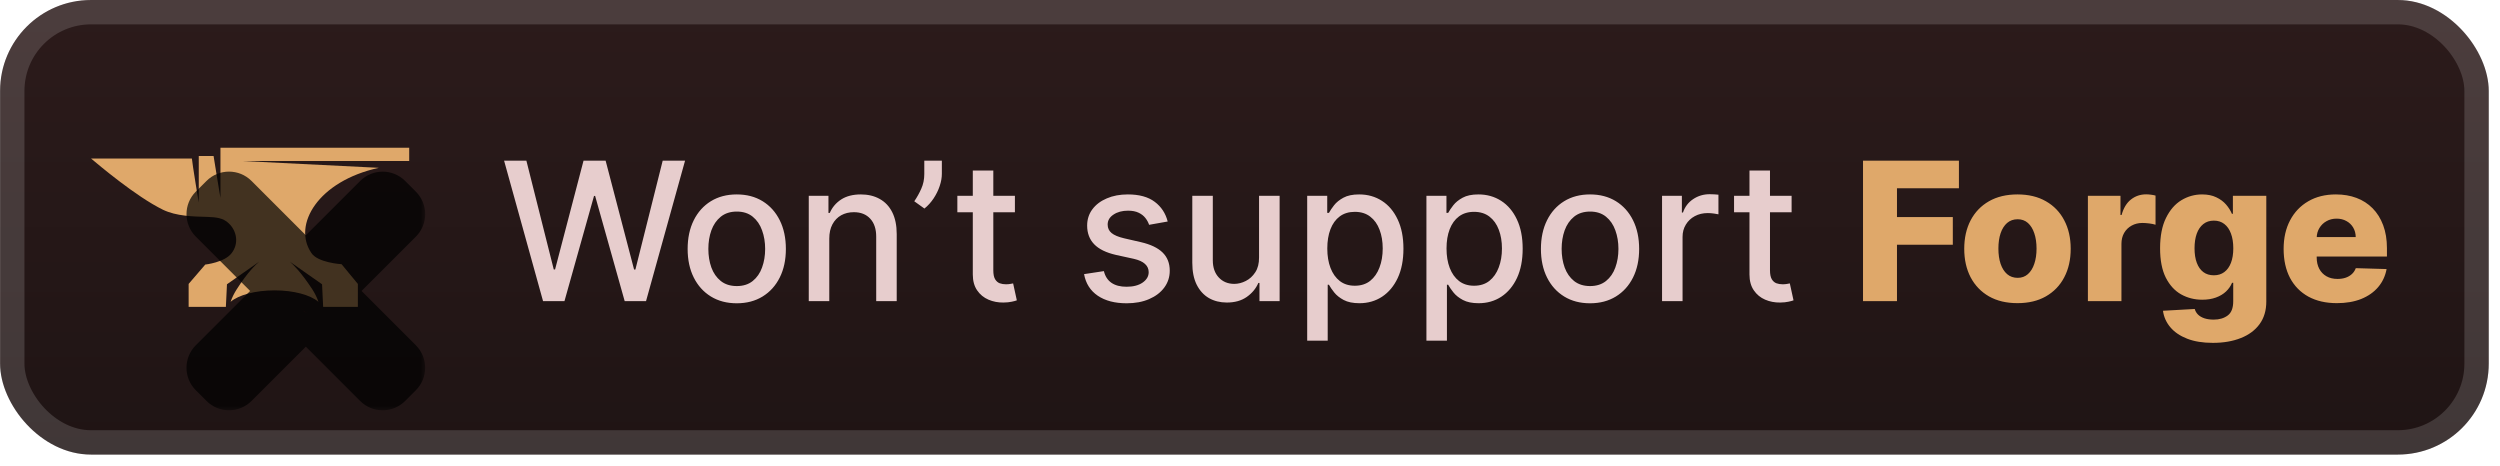 <svg width="220" height="41" viewBox="0 0 220 41" fill="none" xmlns="http://www.w3.org/2000/svg">
<g clip-path="url(#clip0_28_3088)">
<rect x="0.008" y="0.001" width="219.001" height="40.001" rx="8" fill="url(#paint0_linear_28_3088)"/>
<g filter="url(#filter0_d_28_3088)">
<path d="M33.337 14.768L21.309 14.168H36.01V13.002H19.4V15.461V17.416C19.4 17.448 18.922 14.547 18.795 13.727H17.491V15.871V17.826C17.491 17.858 16.918 14.389 16.886 13.948C13.577 13.948 8.008 13.948 8.008 13.948C8.613 14.452 11.954 17.29 14.34 18.457C15.518 19.024 16.982 19.056 18.286 19.088C18.954 19.119 19.622 19.151 20.132 19.655C20.863 20.349 21.023 21.453 20.386 22.272C19.782 23.092 18.063 23.282 18.063 23.282L16.6 24.984V27.002H19.877L19.973 25.016L22.805 23.029C22.518 23.282 21.818 23.912 20.832 25.457C20.609 25.804 20.418 26.183 20.291 26.561C20.991 25.962 22.454 25.552 24.173 25.552C25.859 25.552 27.323 25.962 28.023 26.561C27.896 26.183 27.705 25.804 27.482 25.457C26.464 23.912 25.796 23.282 25.509 23.029L28.341 25.016L28.437 27.002H31.491V24.984L30.059 23.25C30.059 23.25 27.927 23.124 27.387 22.241C25.732 19.781 27.991 15.934 33.337 14.768Z" fill="#DFA86A"/>
<g opacity="0.7">
<mask id="path-4-outside-1_28_3088" maskUnits="userSpaceOnUse" x="15.511" y="14.202" width="22" height="22" fill="black">
<rect fill="white" x="15.511" y="14.202" width="22" height="22"/>
<path fill-rule="evenodd" clip-rule="evenodd" d="M20.648 17.407C20.375 17.134 19.932 17.134 19.659 17.407L18.717 18.348C18.444 18.622 18.444 19.065 18.717 19.338L24.983 25.604L18.716 31.868C18.443 32.141 18.443 32.584 18.716 32.858L19.658 33.799C19.931 34.072 20.375 34.072 20.648 33.799L26.914 27.535L33.177 33.799C33.451 34.073 33.894 34.073 34.167 33.799L35.108 32.858C35.382 32.584 35.382 32.141 35.108 31.868L28.846 25.605L35.111 19.341C35.385 19.068 35.385 18.625 35.111 18.351L34.17 17.41C33.896 17.137 33.453 17.137 33.179 17.41L26.914 23.673L20.648 17.407Z"/>
</mask>
<path fill-rule="evenodd" clip-rule="evenodd" d="M20.648 17.407C20.375 17.134 19.932 17.134 19.659 17.407L18.717 18.348C18.444 18.622 18.444 19.065 18.717 19.338L24.983 25.604L18.716 31.868C18.443 32.141 18.443 32.584 18.716 32.858L19.658 33.799C19.931 34.072 20.375 34.072 20.648 33.799L26.914 27.535L33.177 33.799C33.451 34.073 33.894 34.073 34.167 33.799L35.108 32.858C35.382 32.584 35.382 32.141 35.108 31.868L28.846 25.605L35.111 19.341C35.385 19.068 35.385 18.625 35.111 18.351L34.17 17.41C33.896 17.137 33.453 17.137 33.179 17.41L26.914 23.673L20.648 17.407Z" fill="url(#paint1_linear_28_3088)"/>
<path d="M19.658 17.407L18.173 15.922L18.173 15.922L19.658 17.407ZM20.648 17.407L19.163 18.892L19.163 18.892L20.648 17.407ZM18.717 18.348L17.232 16.863L17.232 16.863L18.717 18.348ZM18.717 19.338L17.232 20.823L17.232 20.823L18.717 19.338ZM24.982 25.604L26.467 27.089L27.953 25.605L26.468 24.119L24.982 25.604ZM18.716 31.868L17.232 30.383L17.232 30.383L18.716 31.868ZM18.716 32.858L17.232 34.343L17.232 34.343L18.716 32.858ZM19.658 33.799L21.142 32.314L21.142 32.314L19.658 33.799ZM20.648 33.799L19.163 32.314L19.163 32.314L20.648 33.799ZM26.914 27.535L28.399 26.051L26.914 24.566L25.429 26.05L26.914 27.535ZM33.177 33.799L31.692 35.284L31.692 35.284L33.177 33.799ZM34.167 33.799L35.652 35.284L35.652 35.284L34.167 33.799ZM35.108 32.858L36.593 34.343L36.593 34.343L35.108 32.858ZM35.108 31.868L33.623 33.353L33.623 33.353L35.108 31.868ZM28.845 25.605L27.361 24.119L25.875 25.604L27.36 27.09L28.845 25.605ZM35.111 19.341L33.626 17.856L33.626 17.856L35.111 19.341ZM35.111 18.351L36.596 16.866L36.596 16.866L35.111 18.351ZM34.169 17.41L35.654 15.925L35.654 15.925L34.169 17.41ZM33.179 17.41L31.695 15.925L31.695 15.925L33.179 17.41ZM26.914 23.673L25.429 25.158L26.914 26.643L28.399 25.159L26.914 23.673ZM21.143 18.892C20.597 19.439 19.71 19.439 19.163 18.892L22.133 15.922C21.04 14.829 19.267 14.829 18.173 15.922L21.143 18.892ZM20.202 19.833L21.143 18.892L18.173 15.922L17.232 16.863L20.202 19.833ZM20.202 17.853C20.749 18.4 20.749 19.287 20.202 19.833L17.232 16.863C16.139 17.957 16.139 19.73 17.232 20.823L20.202 17.853ZM26.468 24.119L20.202 17.853L17.232 20.823L23.497 27.089L26.468 24.119ZM20.201 33.353L26.467 27.089L23.498 24.119L17.232 30.383L20.201 33.353ZM20.201 31.372C20.748 31.919 20.748 32.806 20.201 33.353L17.232 30.383C16.138 31.476 16.138 33.249 17.232 34.343L20.201 31.372ZM21.142 32.314L20.201 31.372L17.232 34.343L18.173 35.284L21.142 32.314ZM19.163 32.314C19.71 31.767 20.596 31.767 21.142 32.314L18.173 35.284C19.267 36.377 21.039 36.377 22.133 35.284L19.163 32.314ZM25.429 26.05L19.163 32.314L22.133 35.284L28.398 29.021L25.429 26.05ZM34.662 32.314L28.399 26.051L25.429 29.02L31.692 35.284L34.662 32.314ZM32.682 32.314C33.229 31.767 34.115 31.767 34.662 32.314L31.692 35.284C32.785 36.378 34.559 36.378 35.652 35.284L32.682 32.314ZM33.623 31.373L32.682 32.314L35.652 35.284L36.593 34.343L33.623 31.373ZM33.623 33.353C33.077 32.806 33.077 31.92 33.623 31.373L36.593 34.343C37.687 33.249 37.687 31.476 36.593 30.383L33.623 33.353ZM27.36 27.09L33.623 33.353L36.593 30.383L30.33 24.12L27.36 27.09ZM33.626 17.856L27.361 24.119L30.33 27.09L36.596 20.826L33.626 17.856ZM33.626 19.837C33.079 19.29 33.079 18.403 33.626 17.856L36.596 20.826C37.69 19.733 37.69 17.96 36.596 16.866L33.626 19.837ZM32.685 18.895L33.626 19.837L36.596 16.866L35.654 15.925L32.685 18.895ZM34.664 18.895C34.117 19.442 33.231 19.442 32.685 18.895L35.654 15.925C34.561 14.832 32.788 14.832 31.695 15.925L34.664 18.895ZM28.399 25.159L34.664 18.895L31.695 15.925L25.429 22.188L28.399 25.159ZM19.163 18.892L25.429 25.158L28.399 22.188L22.133 15.922L19.163 18.892Z" fill="black" mask="url(#path-4-outside-1_28_3088)"/>
</g>
</g>
<g filter="url(#filter1_d_28_3088)">
<path d="M47.789 26.502L44.36 14.139H46.322L48.731 23.713H48.845L51.351 14.139H53.295L55.8 23.719H55.915L58.317 14.139H60.285L56.85 26.502H54.973L52.371 17.241H52.274L49.672 26.502H47.789ZM64.834 26.689C63.965 26.689 63.206 26.49 62.558 26.092C61.91 25.693 61.407 25.136 61.049 24.419C60.691 23.703 60.512 22.866 60.512 21.908C60.512 20.946 60.691 20.105 61.049 19.385C61.407 18.664 61.91 18.105 62.558 17.706C63.206 17.308 63.965 17.109 64.834 17.109C65.704 17.109 66.462 17.308 67.11 17.706C67.758 18.105 68.261 18.664 68.619 19.385C68.978 20.105 69.157 20.946 69.157 21.908C69.157 22.866 68.978 23.703 68.619 24.419C68.261 25.136 67.758 25.693 67.11 26.092C66.462 26.49 65.704 26.689 64.834 26.689ZM64.84 25.174C65.404 25.174 65.871 25.025 66.241 24.727C66.611 24.429 66.885 24.033 67.062 23.538C67.243 23.043 67.333 22.498 67.333 21.902C67.333 21.31 67.243 20.767 67.062 20.272C66.885 19.773 66.611 19.372 66.241 19.071C65.871 18.769 65.404 18.618 64.84 18.618C64.273 18.618 63.802 18.769 63.428 19.071C63.057 19.372 62.782 19.773 62.6 20.272C62.423 20.767 62.335 21.31 62.335 21.902C62.335 22.498 62.423 23.043 62.6 23.538C62.782 24.033 63.057 24.429 63.428 24.727C63.802 25.025 64.273 25.174 64.84 25.174ZM72.977 20.996V26.502H71.171V17.229H72.904V18.739H73.019C73.232 18.248 73.566 17.853 74.021 17.555C74.48 17.258 75.057 17.109 75.754 17.109C76.385 17.109 76.939 17.241 77.414 17.507C77.888 17.769 78.257 18.159 78.518 18.678C78.78 19.197 78.911 19.839 78.911 20.604V26.502H77.106V20.821C77.106 20.149 76.931 19.624 76.581 19.246C76.23 18.863 75.749 18.672 75.138 18.672C74.719 18.672 74.347 18.763 74.021 18.944C73.699 19.125 73.443 19.391 73.254 19.741C73.069 20.087 72.977 20.505 72.977 20.996ZM82.883 14.139V15.298C82.883 15.64 82.819 16 82.69 16.378C82.565 16.753 82.388 17.113 82.159 17.459C81.929 17.805 81.66 18.103 81.35 18.352L80.456 17.712C80.694 17.366 80.899 16.998 81.072 16.608C81.249 16.217 81.338 15.787 81.338 15.316V14.139H82.883ZM89.312 17.229V18.678H84.247V17.229H89.312ZM85.606 15.008H87.411V23.779C87.411 24.13 87.463 24.393 87.568 24.57C87.672 24.743 87.807 24.862 87.972 24.927C88.141 24.987 88.324 25.017 88.522 25.017C88.666 25.017 88.793 25.007 88.902 24.987C89.011 24.967 89.095 24.951 89.155 24.939L89.481 26.43C89.377 26.47 89.228 26.51 89.035 26.55C88.841 26.595 88.6 26.619 88.31 26.623C87.835 26.631 87.393 26.546 86.982 26.369C86.572 26.192 86.24 25.919 85.986 25.548C85.733 25.178 85.606 24.713 85.606 24.154V15.008ZM102.757 19.493L101.121 19.783C101.052 19.574 100.944 19.375 100.795 19.185C100.65 18.996 100.453 18.841 100.203 18.721C99.954 18.6 99.642 18.539 99.267 18.539C98.756 18.539 98.33 18.654 97.987 18.884C97.645 19.109 97.474 19.401 97.474 19.759C97.474 20.069 97.589 20.318 97.818 20.507C98.048 20.697 98.418 20.852 98.929 20.972L100.402 21.31C101.255 21.508 101.891 21.811 102.31 22.222C102.728 22.632 102.938 23.166 102.938 23.822C102.938 24.377 102.777 24.872 102.455 25.307C102.137 25.737 101.692 26.076 101.121 26.321C100.553 26.567 99.895 26.689 99.147 26.689C98.108 26.689 97.261 26.468 96.605 26.025C95.949 25.578 95.546 24.945 95.398 24.123L97.142 23.858C97.251 24.313 97.474 24.657 97.812 24.89C98.15 25.12 98.591 25.234 99.135 25.234C99.726 25.234 100.199 25.112 100.553 24.866C100.907 24.617 101.084 24.313 101.084 23.954C101.084 23.665 100.976 23.421 100.758 23.224C100.545 23.027 100.217 22.878 99.774 22.777L98.205 22.433C97.34 22.236 96.7 21.922 96.285 21.491C95.874 21.061 95.669 20.515 95.669 19.855C95.669 19.308 95.822 18.829 96.128 18.419C96.434 18.008 96.856 17.688 97.396 17.459C97.935 17.225 98.553 17.109 99.249 17.109C100.251 17.109 101.04 17.326 101.616 17.761C102.191 18.191 102.572 18.769 102.757 19.493ZM110.796 22.657V17.229H112.607V26.502H110.833V24.896H110.736C110.523 25.391 110.181 25.804 109.71 26.134C109.243 26.46 108.661 26.623 107.965 26.623C107.369 26.623 106.842 26.492 106.383 26.23C105.929 25.965 105.57 25.572 105.309 25.053C105.051 24.534 104.922 23.892 104.922 23.127V17.229H106.727V22.91C106.727 23.542 106.903 24.045 107.253 24.419C107.603 24.794 108.058 24.981 108.617 24.981C108.955 24.981 109.291 24.896 109.625 24.727C109.963 24.558 110.243 24.303 110.464 23.96C110.69 23.619 110.8 23.184 110.796 22.657ZM115.033 29.979V17.229H116.796V18.733H116.946C117.051 18.539 117.202 18.316 117.399 18.062C117.596 17.809 117.87 17.588 118.22 17.398C118.57 17.205 119.033 17.109 119.609 17.109C120.357 17.109 121.025 17.298 121.613 17.676C122.201 18.054 122.661 18.6 122.995 19.312C123.334 20.024 123.503 20.882 123.503 21.884C123.503 22.886 123.336 23.745 123.001 24.462C122.667 25.174 122.209 25.723 121.625 26.11C121.041 26.492 120.375 26.683 119.627 26.683C119.063 26.683 118.603 26.589 118.244 26.399C117.89 26.21 117.613 25.989 117.411 25.735C117.21 25.482 117.055 25.256 116.946 25.059H116.838V29.979H115.033ZM116.802 21.866C116.802 22.518 116.896 23.089 117.085 23.58C117.274 24.071 117.548 24.456 117.906 24.733C118.265 25.007 118.703 25.144 119.222 25.144C119.762 25.144 120.212 25.001 120.575 24.715C120.937 24.425 121.211 24.033 121.396 23.538C121.585 23.043 121.679 22.485 121.679 21.866C121.679 21.254 121.587 20.705 121.402 20.218C121.221 19.731 120.947 19.346 120.581 19.065C120.218 18.783 119.766 18.642 119.222 18.642C118.699 18.642 118.256 18.777 117.894 19.047C117.536 19.316 117.264 19.692 117.079 20.175C116.894 20.658 116.802 21.222 116.802 21.866ZM125.525 29.979V17.229H127.288V18.733H127.439C127.543 18.539 127.694 18.316 127.891 18.062C128.089 17.809 128.362 17.588 128.712 17.398C129.063 17.205 129.525 17.109 130.101 17.109C130.849 17.109 131.518 17.298 132.105 17.676C132.693 18.054 133.154 18.6 133.488 19.312C133.826 20.024 133.995 20.882 133.995 21.884C133.995 22.886 133.828 23.745 133.494 24.462C133.16 25.174 132.701 25.723 132.117 26.11C131.534 26.492 130.868 26.683 130.119 26.683C129.556 26.683 129.095 26.589 128.737 26.399C128.382 26.21 128.105 25.989 127.903 25.735C127.702 25.482 127.547 25.256 127.439 25.059H127.33V29.979H125.525ZM127.294 21.866C127.294 22.518 127.388 23.089 127.577 23.58C127.767 24.071 128.04 24.456 128.399 24.733C128.757 25.007 129.195 25.144 129.715 25.144C130.254 25.144 130.705 25.001 131.067 24.715C131.429 24.425 131.703 24.033 131.888 23.538C132.077 23.043 132.172 22.485 132.172 21.866C132.172 21.254 132.079 20.705 131.894 20.218C131.713 19.731 131.439 19.346 131.073 19.065C130.711 18.783 130.258 18.642 129.715 18.642C129.191 18.642 128.749 18.777 128.386 19.047C128.028 19.316 127.757 19.692 127.571 20.175C127.386 20.658 127.294 21.222 127.294 21.866ZM139.923 26.689C139.054 26.689 138.295 26.49 137.647 26.092C136.999 25.693 136.496 25.136 136.138 24.419C135.78 23.703 135.601 22.866 135.601 21.908C135.601 20.946 135.78 20.105 136.138 19.385C136.496 18.664 136.999 18.105 137.647 17.706C138.295 17.308 139.054 17.109 139.923 17.109C140.792 17.109 141.551 17.308 142.199 17.706C142.847 18.105 143.35 18.664 143.708 19.385C144.066 20.105 144.245 20.946 144.245 21.908C144.245 22.866 144.066 23.703 143.708 24.419C143.35 25.136 142.847 25.693 142.199 26.092C141.551 26.49 140.792 26.689 139.923 26.689ZM139.929 25.174C140.492 25.174 140.959 25.025 141.33 24.727C141.7 24.429 141.974 24.033 142.151 23.538C142.332 23.043 142.422 22.498 142.422 21.902C142.422 21.31 142.332 20.767 142.151 20.272C141.974 19.773 141.7 19.372 141.33 19.071C140.959 18.769 140.492 18.618 139.929 18.618C139.362 18.618 138.891 18.769 138.516 19.071C138.146 19.372 137.87 19.773 137.689 20.272C137.512 20.767 137.424 21.31 137.424 21.902C137.424 22.498 137.512 23.043 137.689 23.538C137.87 24.033 138.146 24.429 138.516 24.727C138.891 25.025 139.362 25.174 139.929 25.174ZM146.26 26.502V17.229H148.005V18.702H148.102C148.271 18.203 148.568 17.811 148.995 17.525C149.426 17.235 149.913 17.09 150.456 17.09C150.569 17.09 150.701 17.095 150.854 17.103C151.011 17.111 151.134 17.121 151.223 17.133V18.859C151.15 18.839 151.021 18.817 150.836 18.793C150.651 18.765 150.466 18.751 150.281 18.751C149.854 18.751 149.474 18.841 149.14 19.022C148.81 19.199 148.548 19.447 148.355 19.765C148.162 20.079 148.065 20.437 148.065 20.84V26.502H146.26ZM157.661 17.229V18.678H152.596V17.229H157.661ZM153.954 15.008H155.759V23.779C155.759 24.13 155.812 24.393 155.916 24.57C156.021 24.743 156.156 24.862 156.321 24.927C156.49 24.987 156.673 25.017 156.87 25.017C157.015 25.017 157.142 25.007 157.25 24.987C157.359 24.967 157.444 24.951 157.504 24.939L157.83 26.43C157.725 26.47 157.576 26.51 157.383 26.55C157.19 26.595 156.949 26.619 156.659 26.623C156.184 26.631 155.741 26.546 155.331 26.369C154.92 26.192 154.588 25.919 154.335 25.548C154.081 25.178 153.954 24.713 153.954 24.154V15.008Z" fill="#E7CDCD"/>
<path d="M163.945 26.502V14.139H172.385V16.565H166.934V19.101H171.848V21.534H166.934V26.502H163.945ZM177.538 26.677C176.564 26.677 175.727 26.478 175.026 26.079C174.33 25.677 173.793 25.118 173.414 24.401C173.04 23.681 172.853 22.846 172.853 21.896C172.853 20.942 173.04 20.107 173.414 19.391C173.793 18.67 174.33 18.111 175.026 17.712C175.727 17.31 176.564 17.109 177.538 17.109C178.512 17.109 179.347 17.31 180.043 17.712C180.743 18.111 181.281 18.67 181.655 19.391C182.033 20.107 182.222 20.942 182.222 21.896C182.222 22.846 182.033 23.681 181.655 24.401C181.281 25.118 180.743 25.677 180.043 26.079C179.347 26.478 178.512 26.677 177.538 26.677ZM177.556 24.45C177.91 24.45 178.21 24.341 178.455 24.123C178.701 23.906 178.888 23.604 179.017 23.218C179.149 22.832 179.216 22.385 179.216 21.878C179.216 21.363 179.149 20.912 179.017 20.526C178.888 20.139 178.701 19.837 178.455 19.62C178.21 19.403 177.91 19.294 177.556 19.294C177.19 19.294 176.88 19.403 176.626 19.62C176.377 19.837 176.185 20.139 176.053 20.526C175.924 20.912 175.859 21.363 175.859 21.878C175.859 22.385 175.924 22.832 176.053 23.218C176.185 23.604 176.377 23.906 176.626 24.123C176.88 24.341 177.19 24.45 177.556 24.45ZM183.735 26.502V17.229H186.602V18.92H186.699C186.868 18.308 187.143 17.853 187.526 17.555C187.908 17.253 188.353 17.103 188.86 17.103C188.997 17.103 189.138 17.113 189.282 17.133C189.427 17.149 189.562 17.175 189.687 17.211V19.777C189.546 19.729 189.361 19.69 189.132 19.662C188.906 19.634 188.705 19.62 188.528 19.62C188.178 19.62 187.862 19.698 187.58 19.855C187.302 20.008 187.083 20.224 186.922 20.501C186.765 20.775 186.687 21.097 186.687 21.467V26.502H183.735ZM194.731 30.172C193.849 30.172 193.095 30.05 192.467 29.804C191.839 29.559 191.346 29.223 190.988 28.796C190.63 28.369 190.414 27.887 190.342 27.347L193.137 27.19C193.189 27.38 193.286 27.544 193.427 27.685C193.572 27.826 193.759 27.935 193.988 28.011C194.222 28.088 194.495 28.126 194.809 28.126C195.304 28.126 195.713 28.005 196.035 27.764C196.361 27.526 196.524 27.11 196.524 26.514V24.884H196.421C196.304 25.17 196.127 25.425 195.89 25.651C195.652 25.876 195.357 26.053 195.002 26.182C194.652 26.311 194.25 26.375 193.795 26.375C193.119 26.375 192.499 26.218 191.936 25.904C191.376 25.587 190.928 25.096 190.589 24.431C190.255 23.763 190.088 22.904 190.088 21.854C190.088 20.771 190.261 19.88 190.608 19.179C190.954 18.475 191.406 17.954 191.966 17.616C192.529 17.278 193.135 17.109 193.783 17.109C194.27 17.109 194.687 17.193 195.033 17.362C195.383 17.527 195.671 17.741 195.896 18.002C196.121 18.264 196.292 18.535 196.409 18.817H196.494V17.229H199.434V26.538C199.434 27.323 199.236 27.985 198.842 28.524C198.448 29.064 197.896 29.472 197.188 29.75C196.48 30.032 195.661 30.172 194.731 30.172ZM194.821 24.226C195.18 24.226 195.485 24.132 195.739 23.942C195.993 23.753 196.188 23.482 196.325 23.127C196.461 22.773 196.53 22.349 196.53 21.854C196.53 21.351 196.461 20.918 196.325 20.556C196.192 20.189 195.997 19.908 195.739 19.71C195.485 19.513 195.18 19.415 194.821 19.415C194.455 19.415 194.145 19.515 193.892 19.717C193.638 19.918 193.445 20.202 193.312 20.568C193.183 20.93 193.119 21.359 193.119 21.854C193.119 22.349 193.185 22.773 193.318 23.127C193.451 23.482 193.642 23.753 193.892 23.942C194.145 24.132 194.455 24.226 194.821 24.226ZM205.65 26.677C204.68 26.677 203.843 26.486 203.139 26.104C202.438 25.717 201.899 25.168 201.521 24.456C201.147 23.739 200.959 22.888 200.959 21.902C200.959 20.944 201.149 20.107 201.527 19.391C201.905 18.67 202.438 18.111 203.127 17.712C203.815 17.31 204.626 17.109 205.56 17.109C206.22 17.109 206.823 17.211 207.371 17.416C207.918 17.622 208.391 17.926 208.789 18.328C209.188 18.731 209.498 19.228 209.719 19.819C209.94 20.407 210.051 21.081 210.051 21.842V22.578H201.992V20.864H207.304C207.3 20.55 207.226 20.27 207.081 20.024C206.936 19.779 206.737 19.588 206.483 19.451C206.234 19.31 205.946 19.24 205.62 19.24C205.29 19.24 204.994 19.314 204.732 19.463C204.471 19.608 204.264 19.807 204.111 20.061C203.958 20.31 203.877 20.594 203.869 20.912V22.657C203.869 23.035 203.944 23.367 204.093 23.653C204.241 23.934 204.453 24.154 204.726 24.311C205 24.468 205.326 24.546 205.704 24.546C205.966 24.546 206.203 24.51 206.417 24.438C206.63 24.365 206.813 24.258 206.966 24.117C207.119 23.977 207.234 23.804 207.31 23.598L210.021 23.677C209.908 24.285 209.661 24.814 209.278 25.265C208.9 25.711 208.403 26.059 207.787 26.309C207.171 26.554 206.459 26.677 205.65 26.677Z" fill="#DFA86A"/>
</g>
</g>
<rect x="1.08" y="1.073" width="216.858" height="37.858" rx="6.929" stroke="white" stroke-opacity="0.15" stroke-width="2.143"/>
<defs>
<filter id="filter0_d_28_3088" x="2.408" y="0.401" width="40.608" height="41.303" filterUnits="userSpaceOnUse" color-interpolation-filters="sRGB">
<feFlood flood-opacity="0" result="BackgroundImageFix"/>
<feColorMatrix in="SourceAlpha" type="matrix" values="0 0 0 0 0 0 0 0 0 0 0 0 0 0 0 0 0 0 127 0" result="hardAlpha"/>
<feOffset/>
<feGaussianBlur stdDeviation="2.8"/>
<feComposite in2="hardAlpha" operator="out"/>
<feColorMatrix type="matrix" values="0 0 0 0 0 0 0 0 0 0 0 0 0 0 0 0 0 0 0.25 0"/>
<feBlend mode="normal" in2="BackgroundImageFix" result="effect1_dropShadow_28_3088"/>
<feBlend mode="normal" in="SourceGraphic" in2="effect1_dropShadow_28_3088" result="shape"/>
</filter>
<filter id="filter1_d_28_3088" x="38.295" y="3.788" width="178.429" height="32.429" filterUnits="userSpaceOnUse" color-interpolation-filters="sRGB">
<feFlood flood-opacity="0" result="BackgroundImageFix"/>
<feColorMatrix in="SourceAlpha" type="matrix" values="0 0 0 0 0 0 0 0 0 0 0 0 0 0 0 0 0 0 127 0" result="hardAlpha"/>
<feOffset/>
<feGaussianBlur stdDeviation="2.857"/>
<feComposite in2="hardAlpha" operator="out"/>
<feColorMatrix type="matrix" values="0 0 0 0 0 0 0 0 0 0 0 0 0 0 0 0 0 0 0.25 0"/>
<feBlend mode="normal" in2="BackgroundImageFix" result="effect1_dropShadow_28_3088"/>
<feBlend mode="normal" in="SourceGraphic" in2="effect1_dropShadow_28_3088" result="shape"/>
</filter>
<linearGradient id="paint0_linear_28_3088" x1="109.509" y1="0.001" x2="109.509" y2="40.003" gradientUnits="userSpaceOnUse">
<stop stop-color="#2C1B1B"/>
<stop offset="1" stop-color="#1F1414"/>
</linearGradient>
<linearGradient id="paint1_linear_28_3088" x1="26.914" y1="17.202" x2="26.914" y2="34.004" gradientUnits="userSpaceOnUse">
<stop stop-color="#FF0000"/>
<stop offset="1" stop-color="#CC0000"/>
</linearGradient>
<clipPath id="clip0_28_3088">
<rect x="0.008" y="0.001" width="219.001" height="40.001" rx="8" fill="white"/>
</clipPath>
</defs>
</svg>
